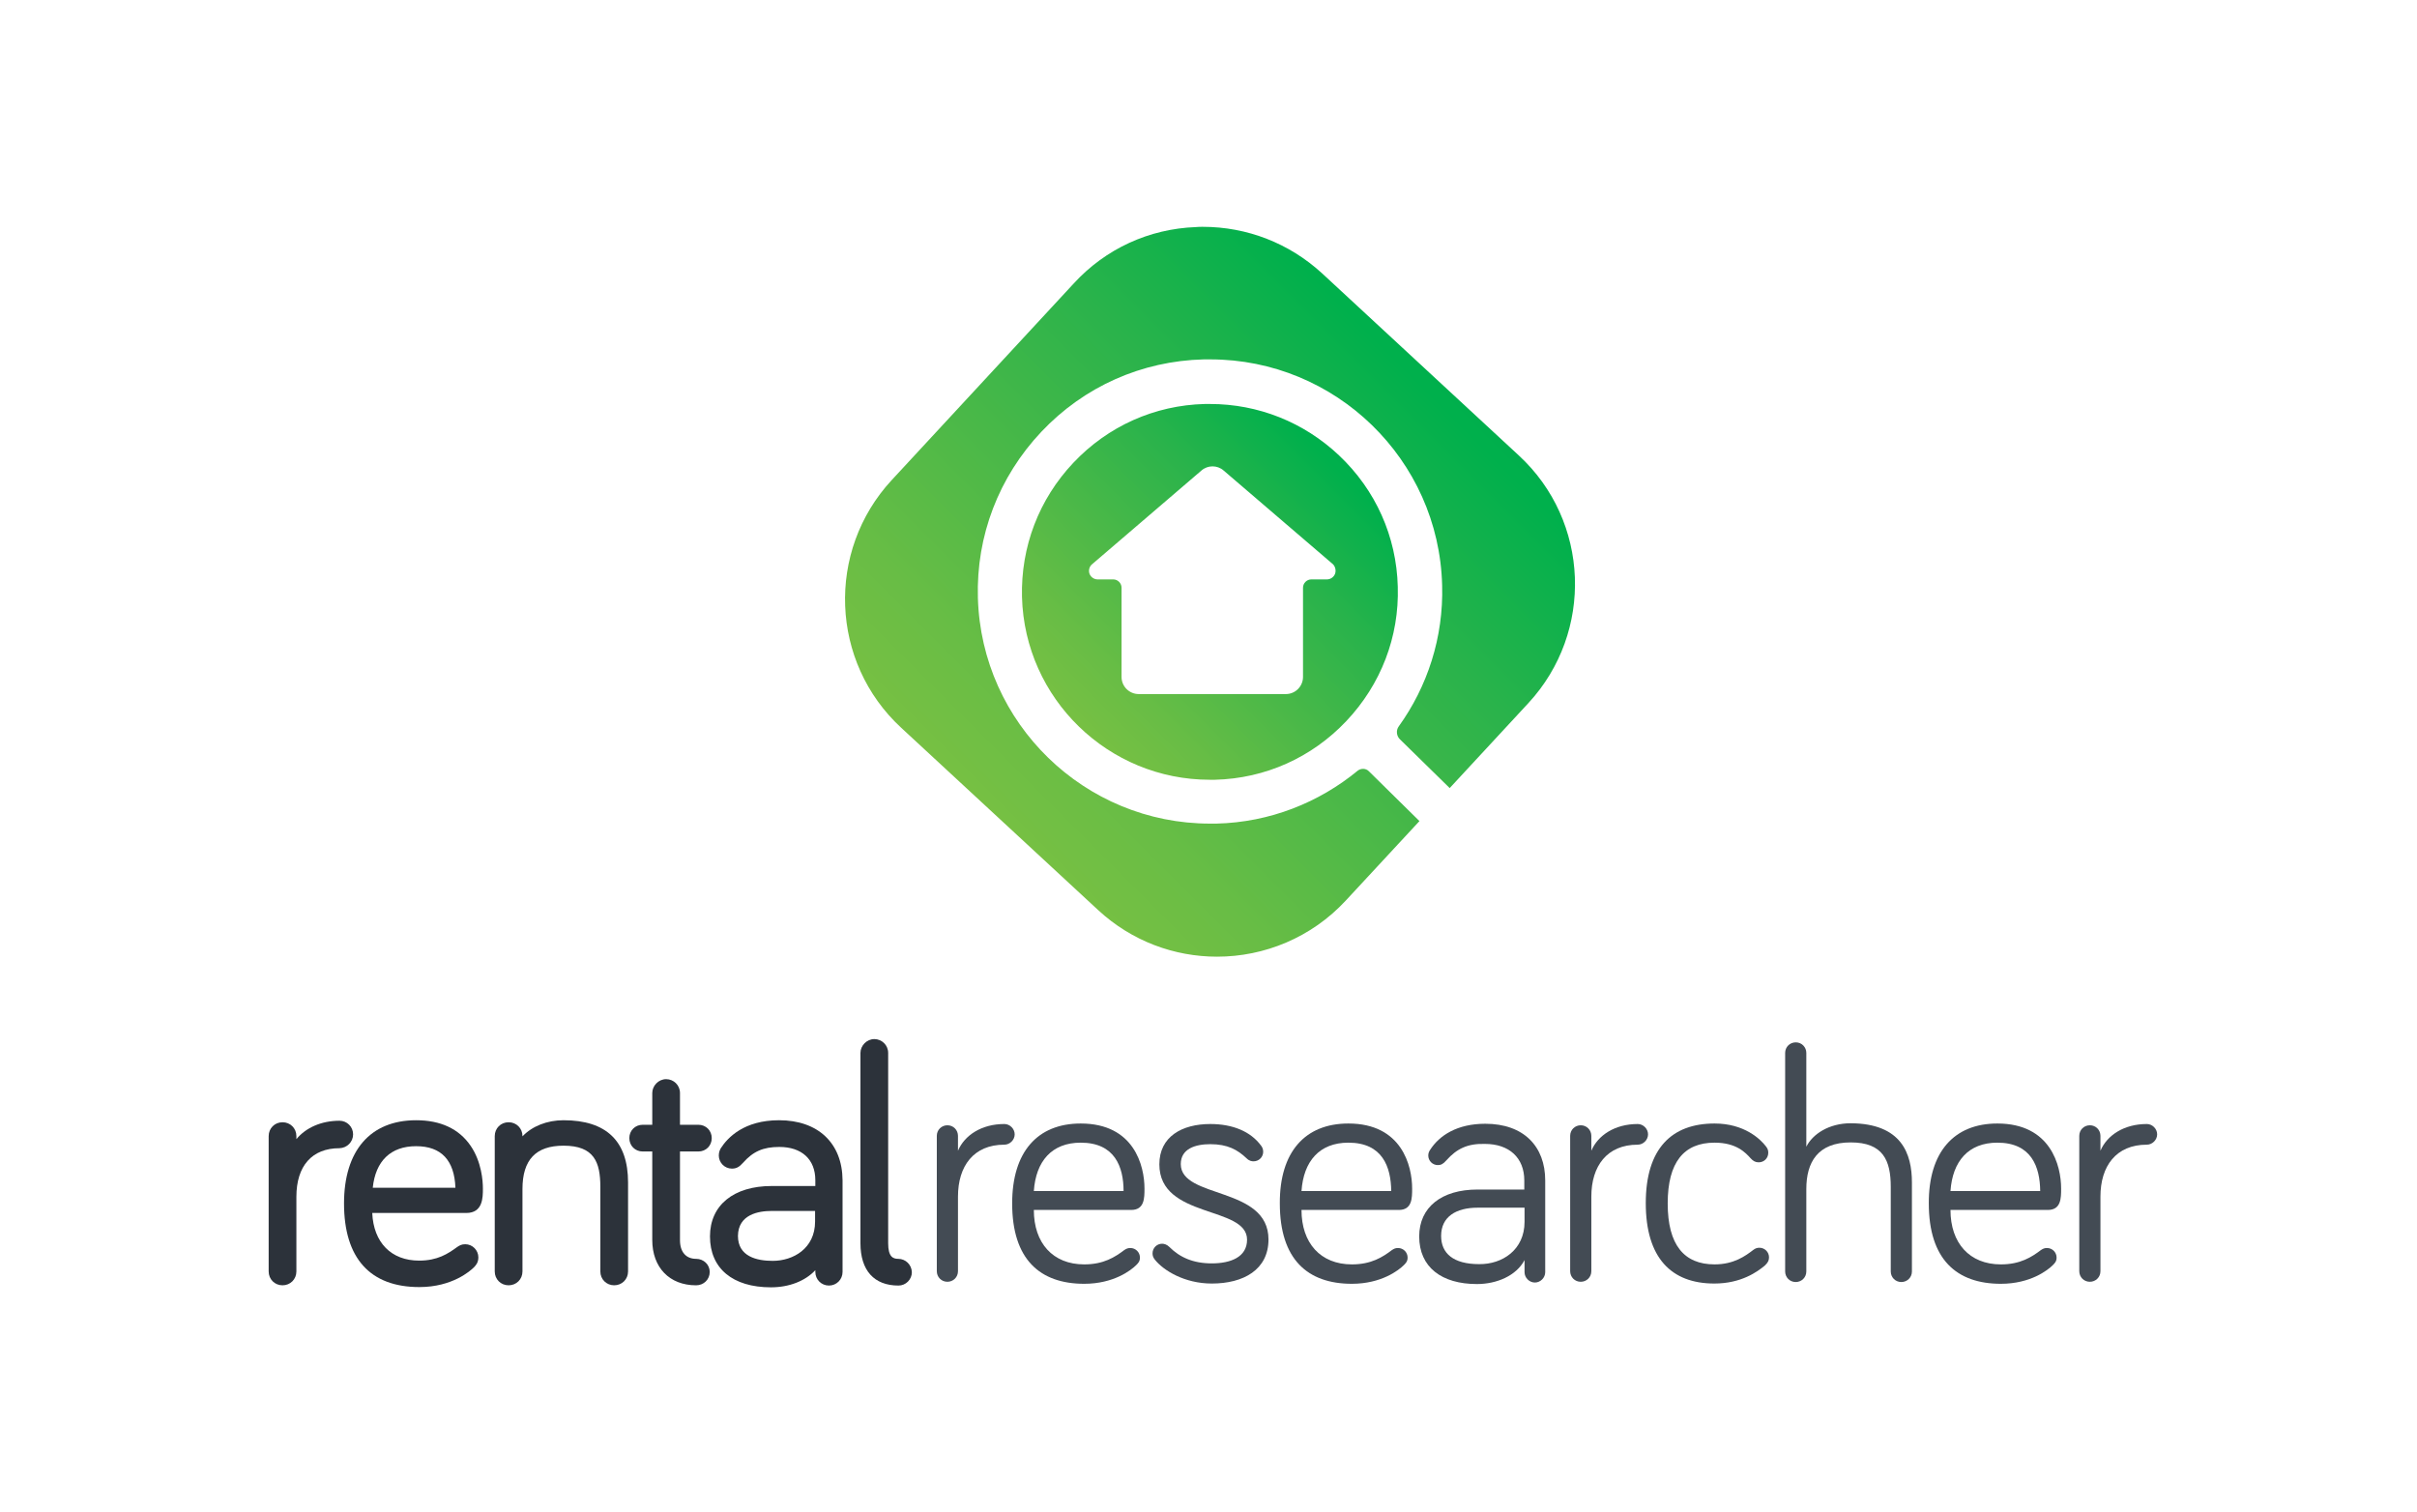 <?xml version="1.0" encoding="utf-8"?>
<!-- Generator: Adobe Illustrator 21.0.0, SVG Export Plug-In . SVG Version: 6.00 Build 0)  -->
<svg version="1.1" id="Layer_1" xmlns="http://www.w3.org/2000/svg" xmlns:xlink="http://www.w3.org/1999/xlink" x="0px" y="0px"
	 viewBox="0 0 959 600" style="enable-background:new 0 0 959 600;" xml:space="preserve">
<style type="text/css">
	.st0{fill:url(#SVGID_1_);}
	.st1{fill:url(#SVGID_2_);}
	.st2{fill:#2C323A;}
	.st3{fill:#434B54;}
</style>
<g>
	<linearGradient id="SVGID_1_" gradientUnits="userSpaceOnUse" x1="568.357" y1="146.546" x2="391.832" y2="323.07">
		<stop  offset="0" style="stop-color:#00AF4C"/>
		<stop  offset="2.922676e-02" style="stop-color:#00B04C"/>
		<stop  offset="0.309" style="stop-color:#2AB34B"/>
		<stop  offset="0.835" style="stop-color:#68BD45"/>
		<stop  offset="1" style="stop-color:#77C043"/>
	</linearGradient>
	<path class="st0" d="M477.2,90c-0.9,0-1.8,0-2.7,0.1c-18.6,0.7-35.8,8.6-48.4,22.3l-72.3,78.1c-26.1,28.2-24.4,72.3,3.8,98.3
		l78.1,72.3c13.4,12.4,30.3,18.5,47.2,18.5c0,0,0,0,0,0c18.7,0,37.4-7.5,51.1-22.3l29.2-31.5L543.1,306c-1.2-1.2-3.1-1.2-4.4-0.2
		c-15.3,12.6-34.8,20.5-56.1,21c-0.8,0-1.7,0-2.5,0c-49.7,0-90.7-39.7-92.1-89.6c-0.7-24.6,8.3-48,25.2-65.9
		c16.9-17.9,39.8-28.1,64.4-28.7c0.9,0,1.7,0,2.6,0c49.7,0,90.7,39.7,92,89.6c0.6,20.8-5.9,40.3-17.2,56c-1.2,1.6-0.9,3.9,0.5,5.2
		l19.7,19.3l31.2-33.7c26.1-28.2,24.4-72.3-3.8-98.3l-78.1-72.3C511.5,96.5,494.8,90,477.2,90"/>
	<linearGradient id="SVGID_2_" gradientUnits="userSpaceOnUse" x1="532.815" y1="182.086" x2="427.399" y2="287.503">
		<stop  offset="0" style="stop-color:#00AF4C"/>
		<stop  offset="2.922676e-02" style="stop-color:#00B04C"/>
		<stop  offset="0.309" style="stop-color:#2AB34B"/>
		<stop  offset="0.835" style="stop-color:#68BD45"/>
		<stop  offset="1" style="stop-color:#77C043"/>
	</linearGradient>
	<path class="st1" d="M554.6,232.8c-0.5-19.9-8.8-38.4-23.3-52.1c-14-13.2-32.1-20.4-51.2-20.4c-0.7,0-1.4,0-2.1,0
		c-19.9,0.5-38.4,8.8-52.1,23.3c-13.7,14.5-20.9,33.4-20.4,53.3c1.1,40.4,34.3,72.5,74.5,72.5c0.7,0,1.4,0,2.1,0
		c19.9-0.5,38.4-8.8,52.1-23.3C547.9,271.6,555.2,252.7,554.6,232.8z M529.7,227.7c-0.5,1.3-1.8,2.2-3.2,2.2h-6.2
		c-1.8,0-3.3,1.5-3.3,3.3v35.4c0,3.7-3,6.8-6.8,6.8h-58.4c-3.7,0-6.8-3-6.8-6.8v-35.4c0-1.8-1.5-3.3-3.3-3.3h-6.2
		c-1.4,0-2.7-0.9-3.2-2.2c-0.5-1.3-0.1-2.9,1-3.8l43.4-37.2c2.5-2.2,6.3-2.2,8.8,0l43.4,37.2C529.8,224.8,530.2,226.4,529.7,227.7z"
		/>
	<g>
		<g>
			<path class="st2" d="M140.1,450.1c0-3-2.4-5.4-5.4-5.4c-7.1,0-13.3,2.7-17.1,7.3v-1.2c0-3.1-2.4-5.5-5.5-5.5s-5.5,2.4-5.5,5.5
				v53.7c0,3.1,2.4,5.5,5.5,5.5s5.5-2.4,5.5-5.5v-29.6c0-12.3,6.2-19.3,17.1-19.3C137.7,455.5,140.1,453.1,140.1,450.1z"/>
			<path class="st2" d="M191.6,471.6c0-3-0.5-10.6-4.9-17c-4.6-6.7-11.9-10.1-21.6-10.1c-18.1,0-28.6,12-28.6,33
				c0,21.7,10.3,33.2,29.9,33.2c13.1,0,20.3-6.5,21.6-7.8c0.9-0.9,1.8-2,1.8-4c0-2.8-2.3-5.2-5.2-5.2c-1.5,0-2.3,0.5-3.2,1.1
				c-3.7,2.7-7.8,5.4-15.1,5.4c-11.1,0-18.1-7.2-18.6-18.9H185C191.6,481.3,191.6,475.2,191.6,471.6z M165.1,454.8
				c10,0,15.2,5.6,15.6,16.5h-32.8C149,460.6,155.1,454.8,165.1,454.8z"/>
			<path class="st2" d="M223.6,444.5c-6.6,0-12.5,2.4-16.3,6.4v-0.1c0-3.1-2.4-5.5-5.5-5.5c-3.1,0-5.5,2.4-5.5,5.5v53.7
				c0,3.1,2.4,5.5,5.5,5.5c3.1,0,5.5-2.4,5.5-5.5v-32.7c0-11.6,5.3-17.2,16.3-17.2c12.1,0,14.6,6.5,14.6,16.3v33.6
				c0,3.1,2.4,5.5,5.5,5.5s5.5-2.4,5.5-5.5v-35.3C249.2,452.8,240.6,444.5,223.6,444.5z"/>
			<path class="st2" d="M276.2,499.5c-4,0-6.4-2.7-6.4-7.4v-35.2h7.3c3,0,5.3-2.3,5.3-5.3s-2.3-5.3-5.3-5.3h-7.3v-12.6
				c0-3.1-2.5-5.5-5.5-5.5c-3,0-5.5,2.6-5.5,5.5v12.6h-3.8c-3,0-5.3,2.3-5.3,5.3s2.3,5.3,5.3,5.3h3.8V492c0,10.9,6.8,18,17.4,18
				c3,0,5.4-2.3,5.4-5.3C281.6,501.8,279.2,499.5,276.2,499.5z"/>
			<path class="st2" d="M309.1,444.5c-13.9,0-20.4,6.9-23.1,11.1c-0.4,0.7-0.8,1.6-0.8,2.9c0,2.8,2.3,5.2,5.2,5.2
				c1.7,0,2.9-0.6,4.4-2.3l0,0c4-4.5,8-6.3,14.4-6.3c8.9,0,14.3,4.9,14.3,13.2v2.3h-17.3c-15.1,0-24.5,7.6-24.5,20
				c0,12.7,9,20.2,24.2,20.2c7.2,0,13.6-2.5,17.6-6.8v0.7c0,3,2.4,5.4,5.4,5.4c3,0,5.4-2.4,5.4-5.4v-36.4
				C334.2,453.6,324.6,444.5,309.1,444.5z M306.1,480.5h17.3v4.2c0,10.7-8.7,15.6-16.8,15.6c-6.3,0-13.8-1.7-13.8-9.9
				C292.9,481.8,301.1,480.5,306.1,480.5z"/>
			<path class="st2" d="M356.4,499.5c-2.1,0-4-0.8-4-6.2v-75.5c0-3.1-2.5-5.5-5.5-5.5c-3,0-5.5,2.6-5.5,5.5v75.5
				c0,10.8,5.4,16.8,15.1,16.8c2.9,0,5.3-2.4,5.3-5.3C361.7,501.8,359.3,499.5,356.4,499.5z"/>
		</g>
		<path class="st3" d="M380.1,456.6c2.6-6.1,9.3-10.6,18.4-10.6c2.2,0,4.1,1.9,4.1,4.1c0,2.2-1.9,4.1-4.1,4.1
			c-12.2,0-18.4,8.5-18.4,20.6v29.6c0,2.4-1.9,4.2-4.2,4.2c-2.4,0-4.2-1.9-4.2-4.2v-53.7c0-2.4,1.9-4.2,4.2-4.2
			c2.4,0,4.2,1.9,4.2,4.2V456.6z"/>
		<path class="st3" d="M428.8,445.8c21.2,0,25.3,16.8,25.3,25.8c0,3.8,0,8.5-5.3,8.5h-38.6c0,13.1,7.5,21.6,20,21.6
			c7.7,0,12.2-2.9,15.9-5.7c0.8-0.5,1.3-0.8,2.4-0.8c2.1,0,3.8,1.7,3.8,3.8c0,1.5-0.7,2.2-1.5,3c-2,2-8.9,7.4-20.6,7.4
			c-17.6,0-28.6-9.7-28.6-31.9C401.6,457.1,411.6,445.8,428.8,445.8z M428.8,453.4c-11.5,0-17.8,7.4-18.6,19.2h35.6
			C445.8,463.1,442.4,453.4,428.8,453.4z"/>
		<path class="st3" d="M468.5,461.9c0,13.9,34.8,8.7,34.8,29.9c0,12-9.9,17.5-22.5,17.5c-10.8,0-19.2-5.2-22.6-9.5
			c-0.7-0.9-0.9-1.6-0.9-2.5c0-2.1,1.7-3.8,3.8-3.8c0.8,0,1.9,0.3,2.9,1.3c4.1,4.1,9.4,6.5,16.8,6.5c7.5,0,14-2.5,14-9.4
			c0-13.6-34.8-8.2-34.8-29.9c0-11,9-16,20.2-16c9,0,16,3,20.1,8.5c0.4,0.5,0.9,1.3,0.9,2.5c0,2.1-1.7,3.8-3.8,3.8
			c-0.7,0-1.7-0.1-2.8-1.2c-3.6-3.4-7.5-5.6-14.4-5.6C474.3,454,468.5,455.8,468.5,461.9z"/>
		<path class="st3" d="M535,445.8c21.2,0,25.3,16.8,25.3,25.8c0,3.8,0,8.5-5.3,8.5h-38.6c0,13.1,7.5,21.6,20,21.6
			c7.7,0,12.2-2.9,15.9-5.7c0.8-0.5,1.3-0.8,2.4-0.8c2.1,0,3.8,1.7,3.8,3.8c0,1.5-0.7,2.2-1.5,3c-2,2-8.9,7.4-20.6,7.4
			c-17.6,0-28.6-9.7-28.6-31.9C507.7,457.1,517.8,445.8,535,445.8z M535,453.4c-11.5,0-17.8,7.4-18.6,19.2h35.6
			C551.9,463.1,548.6,453.4,535,453.4z"/>
		<path class="st3" d="M573.9,460.4c-1.3,1.5-2.2,1.9-3.4,1.9c-2.1,0-3.8-1.7-3.8-3.8c0-0.9,0.3-1.6,0.7-2.2
			c3.7-5.8,10.8-10.4,21.9-10.4c15.3,0,23.8,9,23.8,22.5v36.4c0,2.2-1.9,4.1-4.1,4.1c-2.2,0-4.1-1.9-4.1-4.1v-4.8
			c-3.3,6.2-11,9.5-18.9,9.5c-14,0-22.9-6.7-22.9-18.9c0-11.6,8.9-18.6,23.1-18.6h18.6v-3.6c0-9-6-14.5-15.6-14.5
			C582.3,453.7,578,455.8,573.9,460.4z M604.9,484.8v-5.6h-18.6c-8.6,0-14.5,3.6-14.5,11.2c0,6.9,4.8,11.2,15.1,11.2
			C596,501.7,604.9,496,604.9,484.8z"/>
		<path class="st3" d="M631.4,456.6c2.6-6.1,9.3-10.6,18.4-10.6c2.2,0,4.1,1.9,4.1,4.1c0,2.2-1.9,4.1-4.1,4.1
			c-12.2,0-18.4,8.5-18.4,20.6v29.6c0,2.4-1.9,4.2-4.2,4.2c-2.4,0-4.2-1.9-4.2-4.2v-53.7c0-2.4,1.9-4.2,4.2-4.2
			c2.4,0,4.2,1.9,4.2,4.2V456.6z"/>
		<path class="st3" d="M680.3,445.8c11.8,0,18.2,6.2,20.4,9.1c0.7,0.9,0.9,1.6,0.9,2.5c0,2.2-1.7,3.8-3.8,3.8
			c-1.3,0-2.2-0.5-3.2-1.6c-2-2.2-5.6-6.2-14.3-6.2c-12.2,0-18.6,7.8-18.6,24.1c0,16.5,6.5,24.2,18.6,24.2c7.7,0,12.3-3.4,15.3-5.7
			c0.9-0.7,1.6-0.9,2.5-0.9c2.1,0,3.8,1.7,3.8,3.8c0,1.2-0.4,2.1-1.7,3.3c-2.9,2.4-9.3,7.1-20,7.1c-17.1,0-27.2-10.2-27.2-31.9
			S663.3,445.8,680.3,445.8z"/>
		<path class="st3" d="M758.6,469.2v35.3c0,2.4-1.9,4.2-4.2,4.2c-2.4,0-4.2-1.9-4.2-4.2v-33.6c0-10.4-3-17.6-15.9-17.6
			c-13.1,0-17.6,7.9-17.6,18.5v32.7c0,2.4-1.9,4.2-4.2,4.2c-2.4,0-4.2-1.9-4.2-4.2v-86.7c0-2.4,1.9-4.2,4.2-4.2
			c2.4,0,4.2,1.9,4.2,4.2V455c2.5-5,9-9.3,17.6-9.3C754.6,445.8,758.6,457.9,758.6,469.2z"/>
		<path class="st3" d="M792.5,445.8c21.2,0,25.3,16.8,25.3,25.8c0,3.8,0,8.5-5.3,8.5h-38.6c0,13.1,7.5,21.6,20,21.6
			c7.7,0,12.2-2.9,15.9-5.7c0.8-0.5,1.3-0.8,2.4-0.8c2.1,0,3.8,1.7,3.8,3.8c0,1.5-0.7,2.2-1.5,3c-2,2-8.9,7.4-20.6,7.4
			c-17.6,0-28.6-9.7-28.6-31.9C765.2,457.1,775.3,445.8,792.5,445.8z M792.5,453.4c-11.5,0-17.8,7.4-18.6,19.2h35.6
			C809.4,463.1,806.1,453.4,792.5,453.4z"/>
		<path class="st3" d="M833.4,456.6c2.6-6.1,9.3-10.6,18.4-10.6c2.2,0,4.1,1.9,4.1,4.1c0,2.2-1.9,4.1-4.1,4.1
			c-12.2,0-18.4,8.5-18.4,20.6v29.6c0,2.4-1.9,4.2-4.2,4.2c-2.4,0-4.2-1.9-4.2-4.2v-53.7c0-2.4,1.9-4.2,4.2-4.2
			c2.4,0,4.2,1.9,4.2,4.2V456.6z"/>
	</g>
</g>
</svg>

